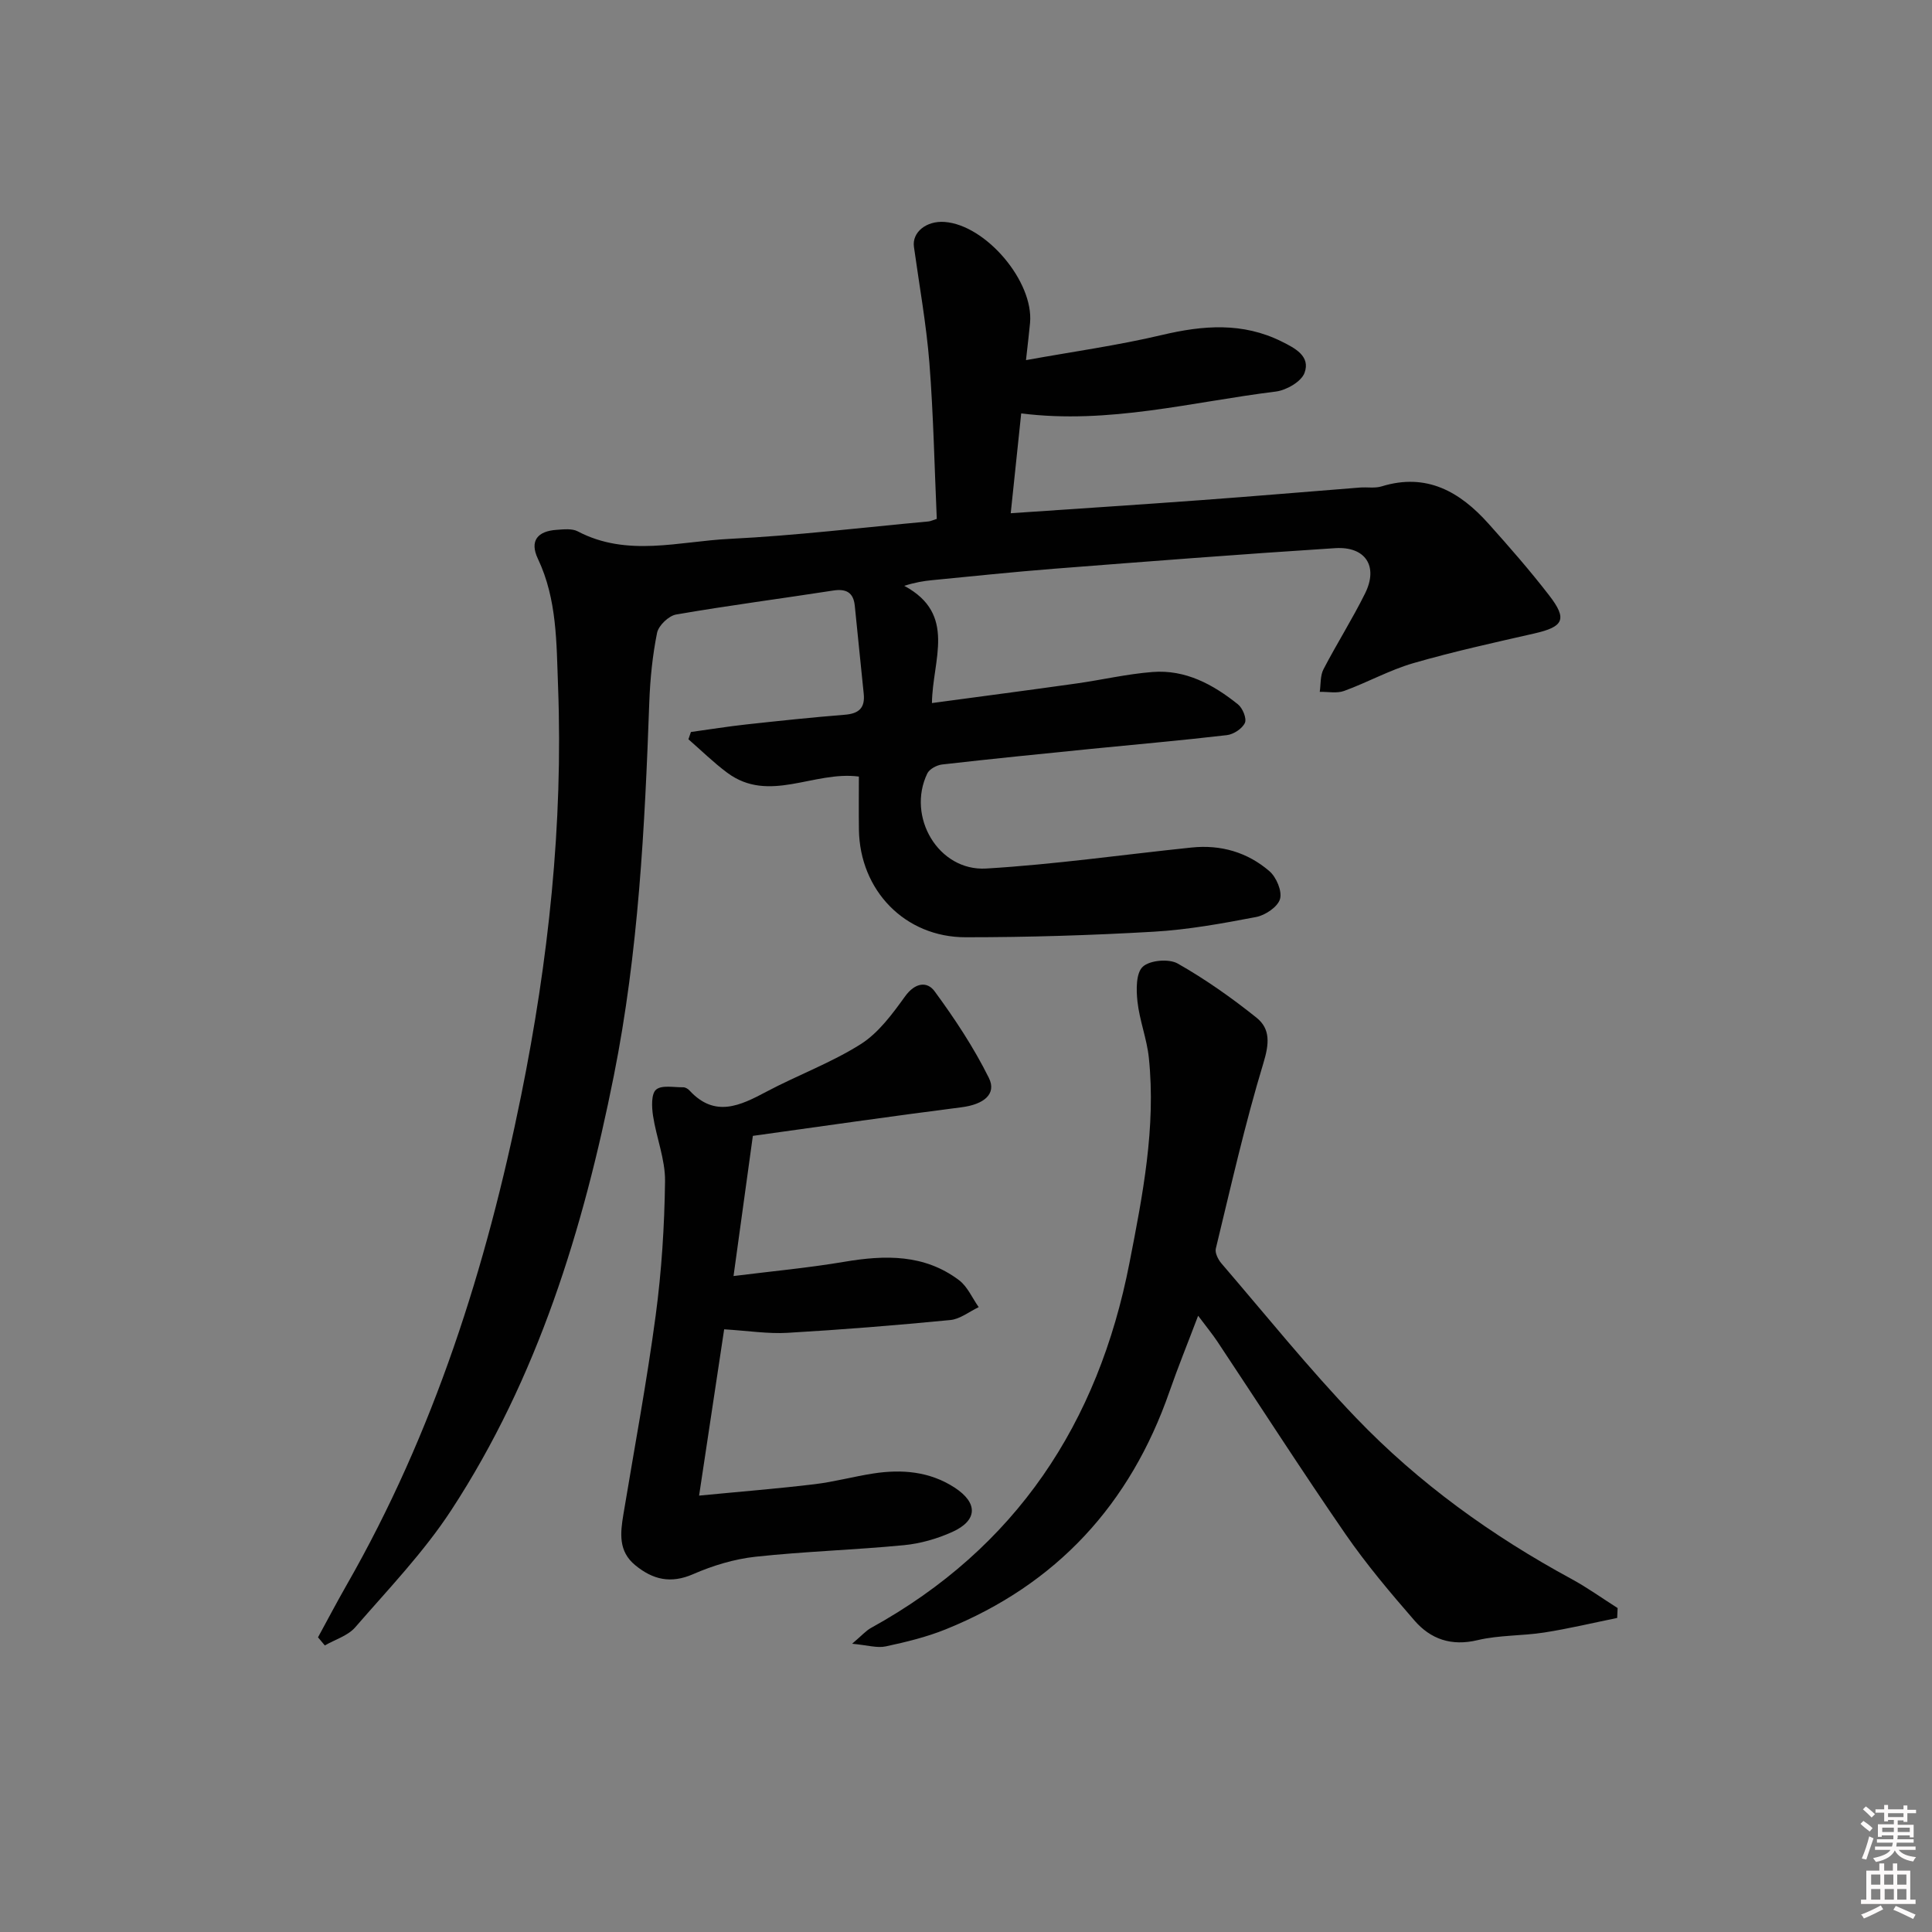 <svg enable-background="new 0 0 400 400" viewBox="0 0 400 400" xmlns="http://www.w3.org/2000/svg"><rect x="0" y="0" width="400" height="400" fill="#808080" stroke="none"/><path d="m385.2 377.6.6-.6c.6.4 1.3.9 1.9 1.5l-.6.7c-.8-.6-1.4-1.1-1.9-1.6zm.3 7.1c.6-1.4 1.1-2.9 1.5-4.5.3.1.6.3.9.4-.5 1.4-1 2.9-1.5 4.4l-.9-.2zm.2-10.1.6-.6c.7.5 1.3 1.1 1.9 1.6l-.7.7c-.6-.6-1.2-1.2-1.8-1.7zm8.4-.8h.8v.9h1.8v.7h-1.8v1.8h-.8v-.3h-1.2v.9h3.3v2.6h-.8v-.4h-2.5c0 .3 0 .6-.1.8h3.4v.7h-3.5c0 .3-.1.6-.1.8h4v.7h-3.5c.7.9 1.9 1.3 3.6 1.5-.2.2-.4.5-.6.9-1.9-.3-3.2-1.1-3.8-2.3-.5 1.1-1.8 2-3.9 2.4-.2-.3-.4-.5-.6-.8 1.9-.4 3.1-.9 3.6-1.7h-3.2v-.7h3.5c.1-.2.1-.5.2-.8h-3.3v-.7h3.4c0-.2 0-.5 0-.8h-2.4v.3h-.8v-2.6h3.3v-.9h-1.2v.3h-.8v-1.8h-1.8v-.7h1.8v-.9h.8v.9h3.2zm-4.4 5.5h2.4c0-.3 0-.6 0-.9h-2.4zm1.2-3.1h3.2v-.8h-3.2zm4.4 2.2h-2.4v.9h2.5v-.9z" fill="#fcfafa"/><path d="m389.2 385.8h.9v1.5h1.8v-1.5h.9v1.5h2.7v6h1.1v.9h-11.3v-.9h1.1v-6h2.7v-1.5zm.2 8.7.5.8c-1.2.6-2.5 1.3-4 1.9-.2-.3-.3-.6-.6-.8 1.6-.6 3-1.3 4.1-1.9zm-2-4.3h1.9v-2.1h-1.9zm0 3.1h1.9v-2.2h-1.9zm2.7-3.1h1.9v-2.1h-1.9zm.1 3.1h1.9v-2.2h-1.9zm2.3 1.3c1.4.6 2.7 1.2 4.1 1.8l-.5.9c-1.5-.7-2.8-1.4-4.1-1.9zm2.2-6.5h-1.9v2.1h1.9zm-1.9 5.2h1.9v-2.2h-1.9z" fill="#fcfafa"/><g fill="#010101"><path d="m65.84 338.99c1.97-3.61 3.88-7.25 5.92-10.82 18.11-31.63 28.95-65.85 36.14-101.37 5.65-27.95 8.71-56.15 7.64-84.7-.34-8.93-.18-17.99-4.17-26.4-1.78-3.74-.05-5.73 3.83-6 1.48-.1 3.23-.32 4.43.32 10.24 5.38 20.95 2.06 31.39 1.55 13.76-.68 27.48-2.35 41.21-3.61.45-.04.89-.27 1.72-.53-.48-10.78-.69-21.57-1.53-32.31-.64-8.04-2.09-16.02-3.2-24.02-.42-3 2.56-5.43 6.35-5.15 8.56.64 18.48 12.34 17.69 20.91-.19 2.11-.46 4.21-.84 7.7 9.83-1.78 19.1-3.06 28.17-5.21 8.51-2.01 16.68-2.66 24.75 1.35 2.78 1.38 6.02 3.04 4.75 6.5-.67 1.82-3.77 3.6-5.96 3.87-17.38 2.14-34.54 6.81-52.7 4.52-.74 7.07-1.44 13.75-2.17 20.67 13.45-.92 26.48-1.76 39.5-2.72 10.94-.8 21.87-1.74 32.81-2.6 1.49-.12 3.09.19 4.48-.24 9.31-2.87 16.21 1.11 22.12 7.71 4.33 4.83 8.61 9.73 12.57 14.86 3.82 4.94 2.99 6.5-3.06 7.88-8.39 1.91-16.81 3.76-25.07 6.15-4.92 1.43-9.49 3.99-14.33 5.75-1.5.55-3.35.15-5.04.19.23-1.57.08-3.34.77-4.67 2.75-5.3 5.97-10.37 8.62-15.72 2.77-5.59.1-9.76-6.2-9.36-19.4 1.24-38.78 2.75-58.16 4.26-8.45.66-16.88 1.55-25.31 2.37-1.74.17-3.47.45-5.74 1.17 10.96 5.89 5.82 15.36 5.73 24.27 10.31-1.39 20.11-2.67 29.9-4.05 5.26-.74 10.47-1.97 15.76-2.38 6.82-.54 12.57 2.58 17.71 6.71.96.77 1.84 2.93 1.42 3.83-.55 1.19-2.34 2.37-3.72 2.53-9.4 1.1-18.83 1.92-28.24 2.86-10.25 1.03-20.5 2.05-30.73 3.22-1.1.13-2.61.93-3.06 1.85-4.33 8.97 2.31 20.28 12.19 19.69 14.21-.85 28.35-2.88 42.53-4.35 6.04-.63 11.57.98 16.11 4.9 1.44 1.24 2.67 4.15 2.19 5.77-.48 1.63-3.05 3.36-4.96 3.72-7.01 1.34-14.09 2.63-21.19 3.04-12.95.75-25.94 1.15-38.92 1.15-12.59.01-21.93-9.71-22.11-22.28-.05-3.64-.01-7.27-.01-10.99-9.37-1.23-18.58 5.64-27.25-.79-2.83-2.1-5.37-4.61-8.04-6.93.17-.5.35-1.01.52-1.51 3.84-.53 7.68-1.15 11.53-1.57 6.77-.74 13.55-1.46 20.33-2 2.92-.23 4.23-1.41 3.91-4.39-.65-6.07-1.21-12.15-1.85-18.22-.29-2.73-1.8-3.52-4.49-3.1-10.83 1.68-21.71 3.09-32.5 4.96-1.54.27-3.63 2.28-3.94 3.79-.95 4.7-1.43 9.53-1.61 14.33-.93 25.93-2.24 51.82-7.34 77.36-6.35 31.81-15.75 62.53-33.64 89.92-5.69 8.72-13.05 16.38-19.91 24.29-1.52 1.75-4.17 2.53-6.29 3.75-.46-.57-.93-1.12-1.41-1.68z"/><path d="m334.82 334.98c-5.02 1.02-10.02 2.22-15.08 3.01-4.59.72-9.36.52-13.85 1.59-5.41 1.29-9.69-.21-13.04-4.07-5.01-5.76-9.96-11.63-14.29-17.9-9.06-13.14-17.69-26.58-26.53-39.88-1.01-1.51-2.17-2.92-3.97-5.32-2.17 5.73-4.18 10.66-5.93 15.69-8.11 23.32-23.35 39.95-46.32 49.23-3.98 1.61-8.23 2.64-12.43 3.54-1.77.38-3.76-.25-6.96-.55 2.03-1.72 2.87-2.71 3.94-3.29 30.02-16.56 47.01-42.35 53.48-75.54 2.73-14.01 5.51-28.06 4.02-42.45-.4-3.93-1.93-7.75-2.36-11.68-.27-2.43-.32-5.9 1.1-7.21 1.45-1.35 5.4-1.7 7.23-.66 5.73 3.25 11.18 7.1 16.33 11.22 2.91 2.34 2.61 5.44 1.42 9.37-3.84 12.65-6.74 25.58-9.86 38.44-.21.88.48 2.25 1.16 3.05 9.22 10.73 18.11 21.79 27.89 31.99 12.97 13.52 28.1 24.41 44.61 33.36 3.29 1.79 6.36 4 9.53 6.01-.04.68-.07 1.37-.09 2.05z"/><path d="m155.87 235.17c-1.35 9.82-2.61 18.94-4 29.02 7.97-1 15.5-1.69 22.94-2.95 8.44-1.43 16.58-1.6 23.75 3.81 1.76 1.33 2.73 3.69 4.07 5.58-1.96.93-3.86 2.48-5.89 2.67-11.23 1.09-22.48 2-33.74 2.65-4 .23-8.06-.42-13.07-.73-1.59 10.56-3.34 22.18-5.19 34.43 8.55-.83 16.24-1.44 23.9-2.36 4.08-.49 8.09-1.59 12.16-2.22 5.91-.91 11.67-.44 16.83 2.91 4.89 3.18 4.8 6.81-.46 9.19-3.12 1.41-6.6 2.41-10 2.74-10.25.99-20.56 1.29-30.79 2.4-4.38.48-8.82 1.83-12.87 3.6-4.65 2.03-8.34 1.14-11.98-1.84-3.55-2.9-3.1-6.69-2.46-10.55 2.27-13.71 4.84-27.39 6.68-41.16 1.23-9.2 1.82-18.53 1.94-27.81.05-4.51-1.8-9.01-2.49-13.56-.27-1.8-.39-4.51.63-5.39 1.16-1 3.69-.46 5.62-.49.44-.01.99.32 1.3.66 5.24 5.69 10.47 3.16 15.94.25 6.44-3.42 13.4-5.97 19.53-9.85 3.69-2.34 6.55-6.26 9.18-9.9 2.03-2.81 4.54-3.18 6.11-1.02 4.17 5.68 8.11 11.63 11.23 17.93 1.66 3.35-1.11 5.48-5.61 6.06-14.63 1.87-29.22 3.98-43.26 5.93z"/></g></svg>